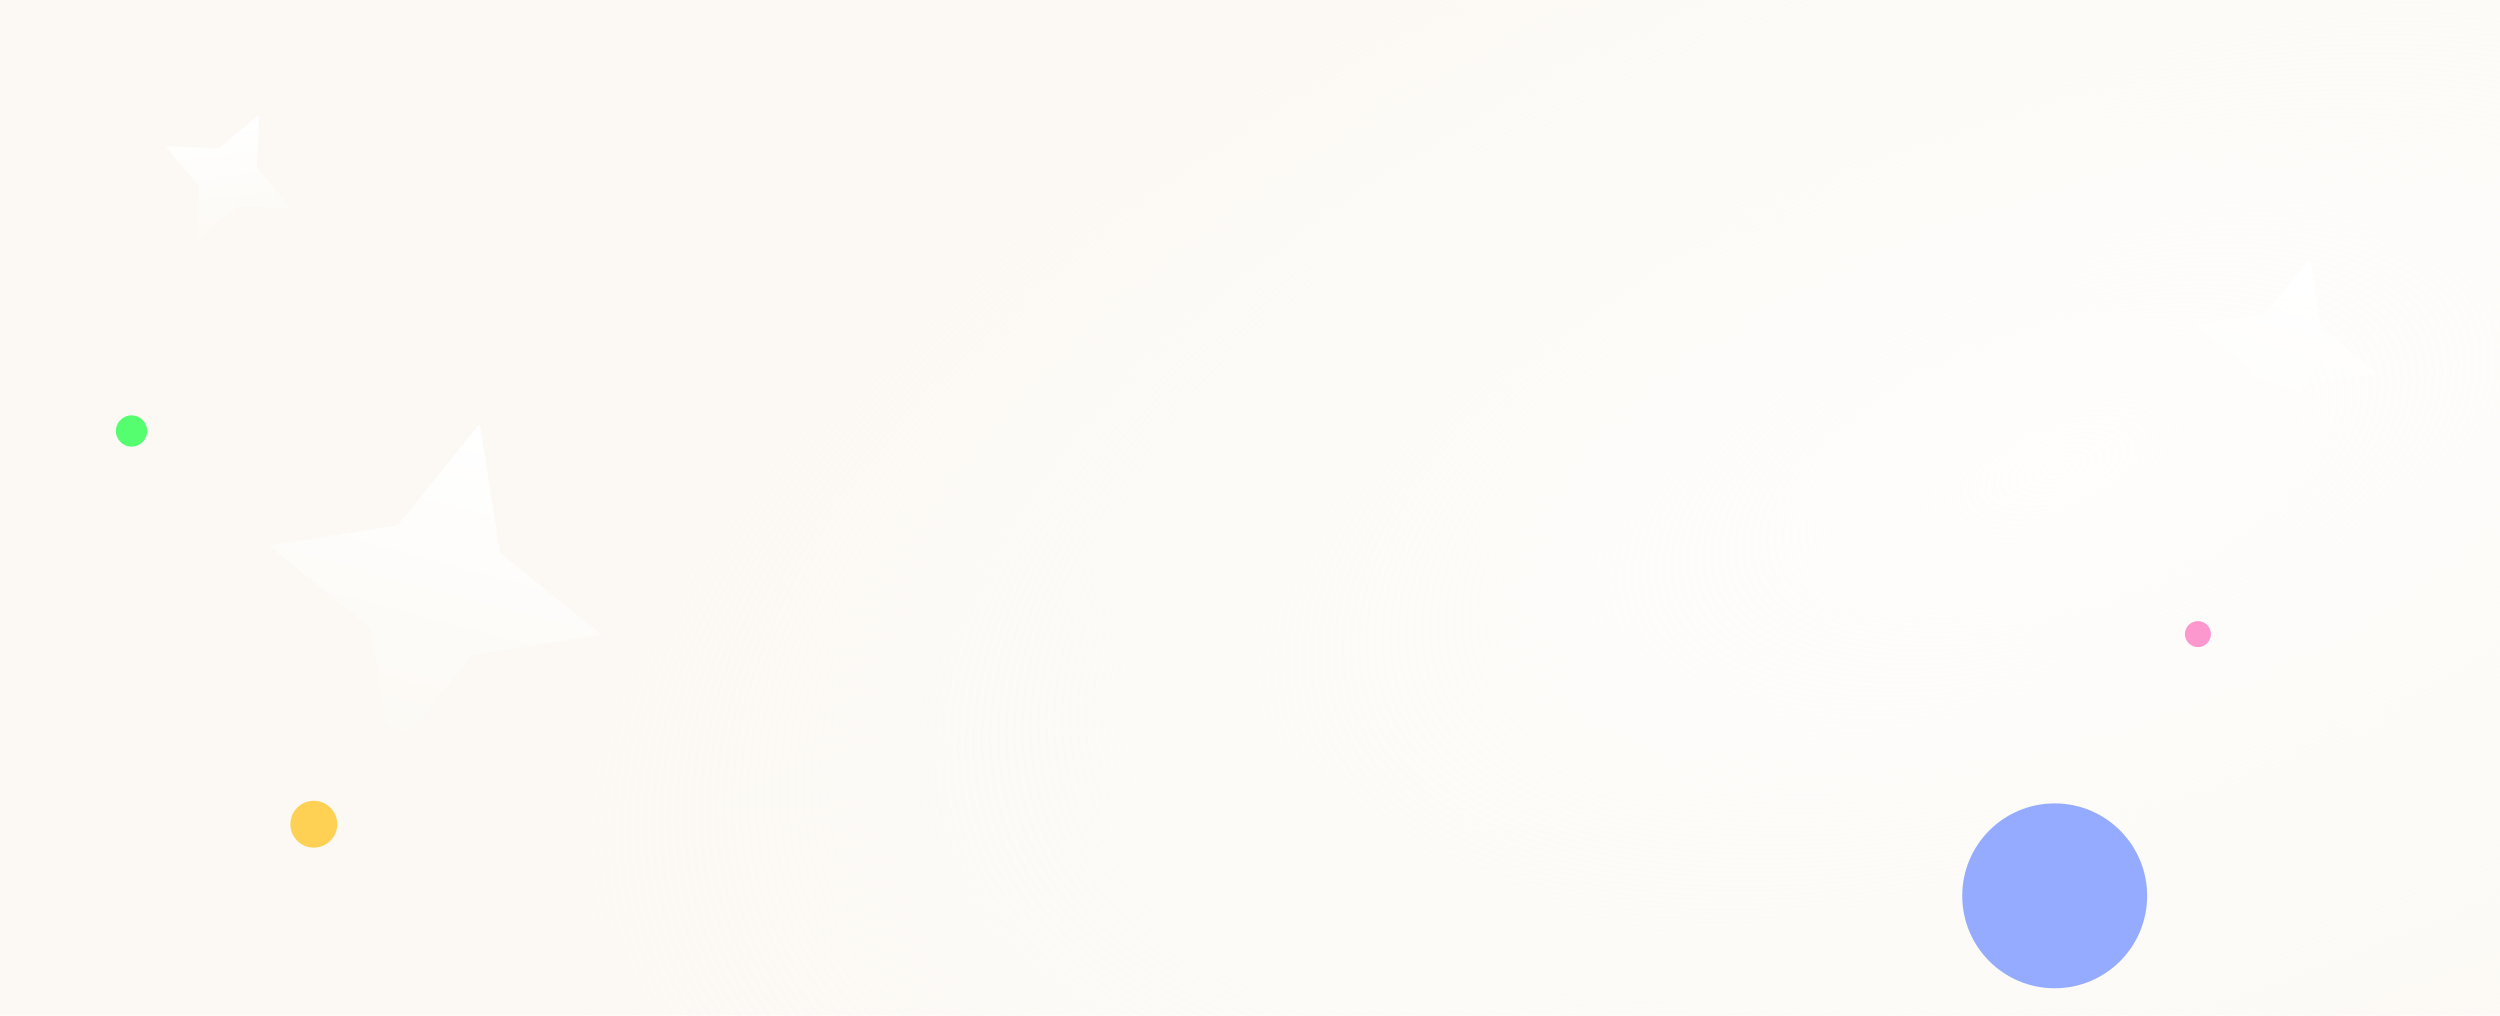 <svg width="1920" height="780" xmlns="http://www.w3.org/2000/svg"><path fill="url(#paint0_radial_714_1676)" d="M0 0h1922v780H0z"/><path d="M197.485 89.396c.669-.553 1.677-.05 1.637.816l-1.745 38.163a1 1 0 00.229.683l24.36 29.427c.553.669.051 1.677-.816 1.637l-38.162-1.745a1 1 0 00-.684.229l-29.427 24.36c-.669.553-1.677.051-1.637-.816l1.745-38.162a1 1 0 00-.229-.684l-24.36-29.427c-.553-.669-.051-1.676.816-1.637l38.162 1.745a1 1 0 00.684-.228l29.427-24.36z" fill="url(#paint1_linear_714_1676)"/><path d="M1772.8 199.976c.54-.675 1.63-.384 1.76.474l8.07 51.641c.04.246.17.468.36.624l40.69 32.81a.997.997 0 01-.47 1.766l-51.64 8.07c-.25.039-.47.167-.63.36l-32.81 40.688c-.54.676-1.63.384-1.76-.473l-8.07-51.642a1.025 1.025 0 00-.36-.624l-40.69-32.809c-.68-.545-.38-1.633.47-1.767l51.64-8.07c.25-.038.47-.166.63-.36l32.81-40.688z" fill="url(#paint2_linear_714_1676)"/><path d="M367.038 327.031c.544-.675 1.632-.384 1.766.474l15.09 96.56a.999.999 0 00.36.624l76.079 61.349c.676.544.384 1.632-.473 1.766l-96.561 15.09a1.001 1.001 0 00-.624.36l-61.348 76.079c-.545.676-1.633.384-1.767-.473l-15.089-96.561a1.003 1.003 0 00-.361-.624l-76.079-61.348c-.675-.545-.384-1.633.474-1.767l96.56-15.089a1 1 0 00.624-.361l61.349-76.079z" fill="url(#paint3_linear_714_1676)"/><circle cx="1578" cy="688" r="71" fill="#94ABFF"/><circle cx="241" cy="633" r="18" fill="#FED154"/><circle cx="101" cy="331" r="12" fill="#54FE6F"/><circle cx="1688" cy="487" r="10" fill="#FD98CF"/><defs><linearGradient id="paint1_linear_714_1676" x1="161.5" y1="95.501" x2="175" y2="208" gradientUnits="userSpaceOnUse"><stop stop-color="#fff"/><stop offset=".859" stop-color="#fff" stop-opacity="0"/></linearGradient><linearGradient id="paint2_linear_714_1676" x1="1769" y1="215.5" x2="1735" y2="319" gradientUnits="userSpaceOnUse"><stop stop-color="#fff"/><stop offset="1" stop-color="#fff" stop-opacity="0"/></linearGradient><linearGradient id="paint3_linear_714_1676" x1="368.455" y1="325.273" x2="299.909" y2="581.091" gradientUnits="userSpaceOnUse"><stop stop-color="#fff"/><stop offset="1" stop-color="#fff" stop-opacity="0"/></linearGradient><radialGradient id="paint0_radial_714_1676" cx="0" cy="0" r="1" gradientUnits="userSpaceOnUse" gradientTransform="matrix(-1145.997 396.008 -188.533 -545.589 1578.5 357)"><stop stop-color="#FCF9F4" stop-opacity=".24"/><stop offset="1" stop-color="#FCF9F4"/></radialGradient></defs></svg>